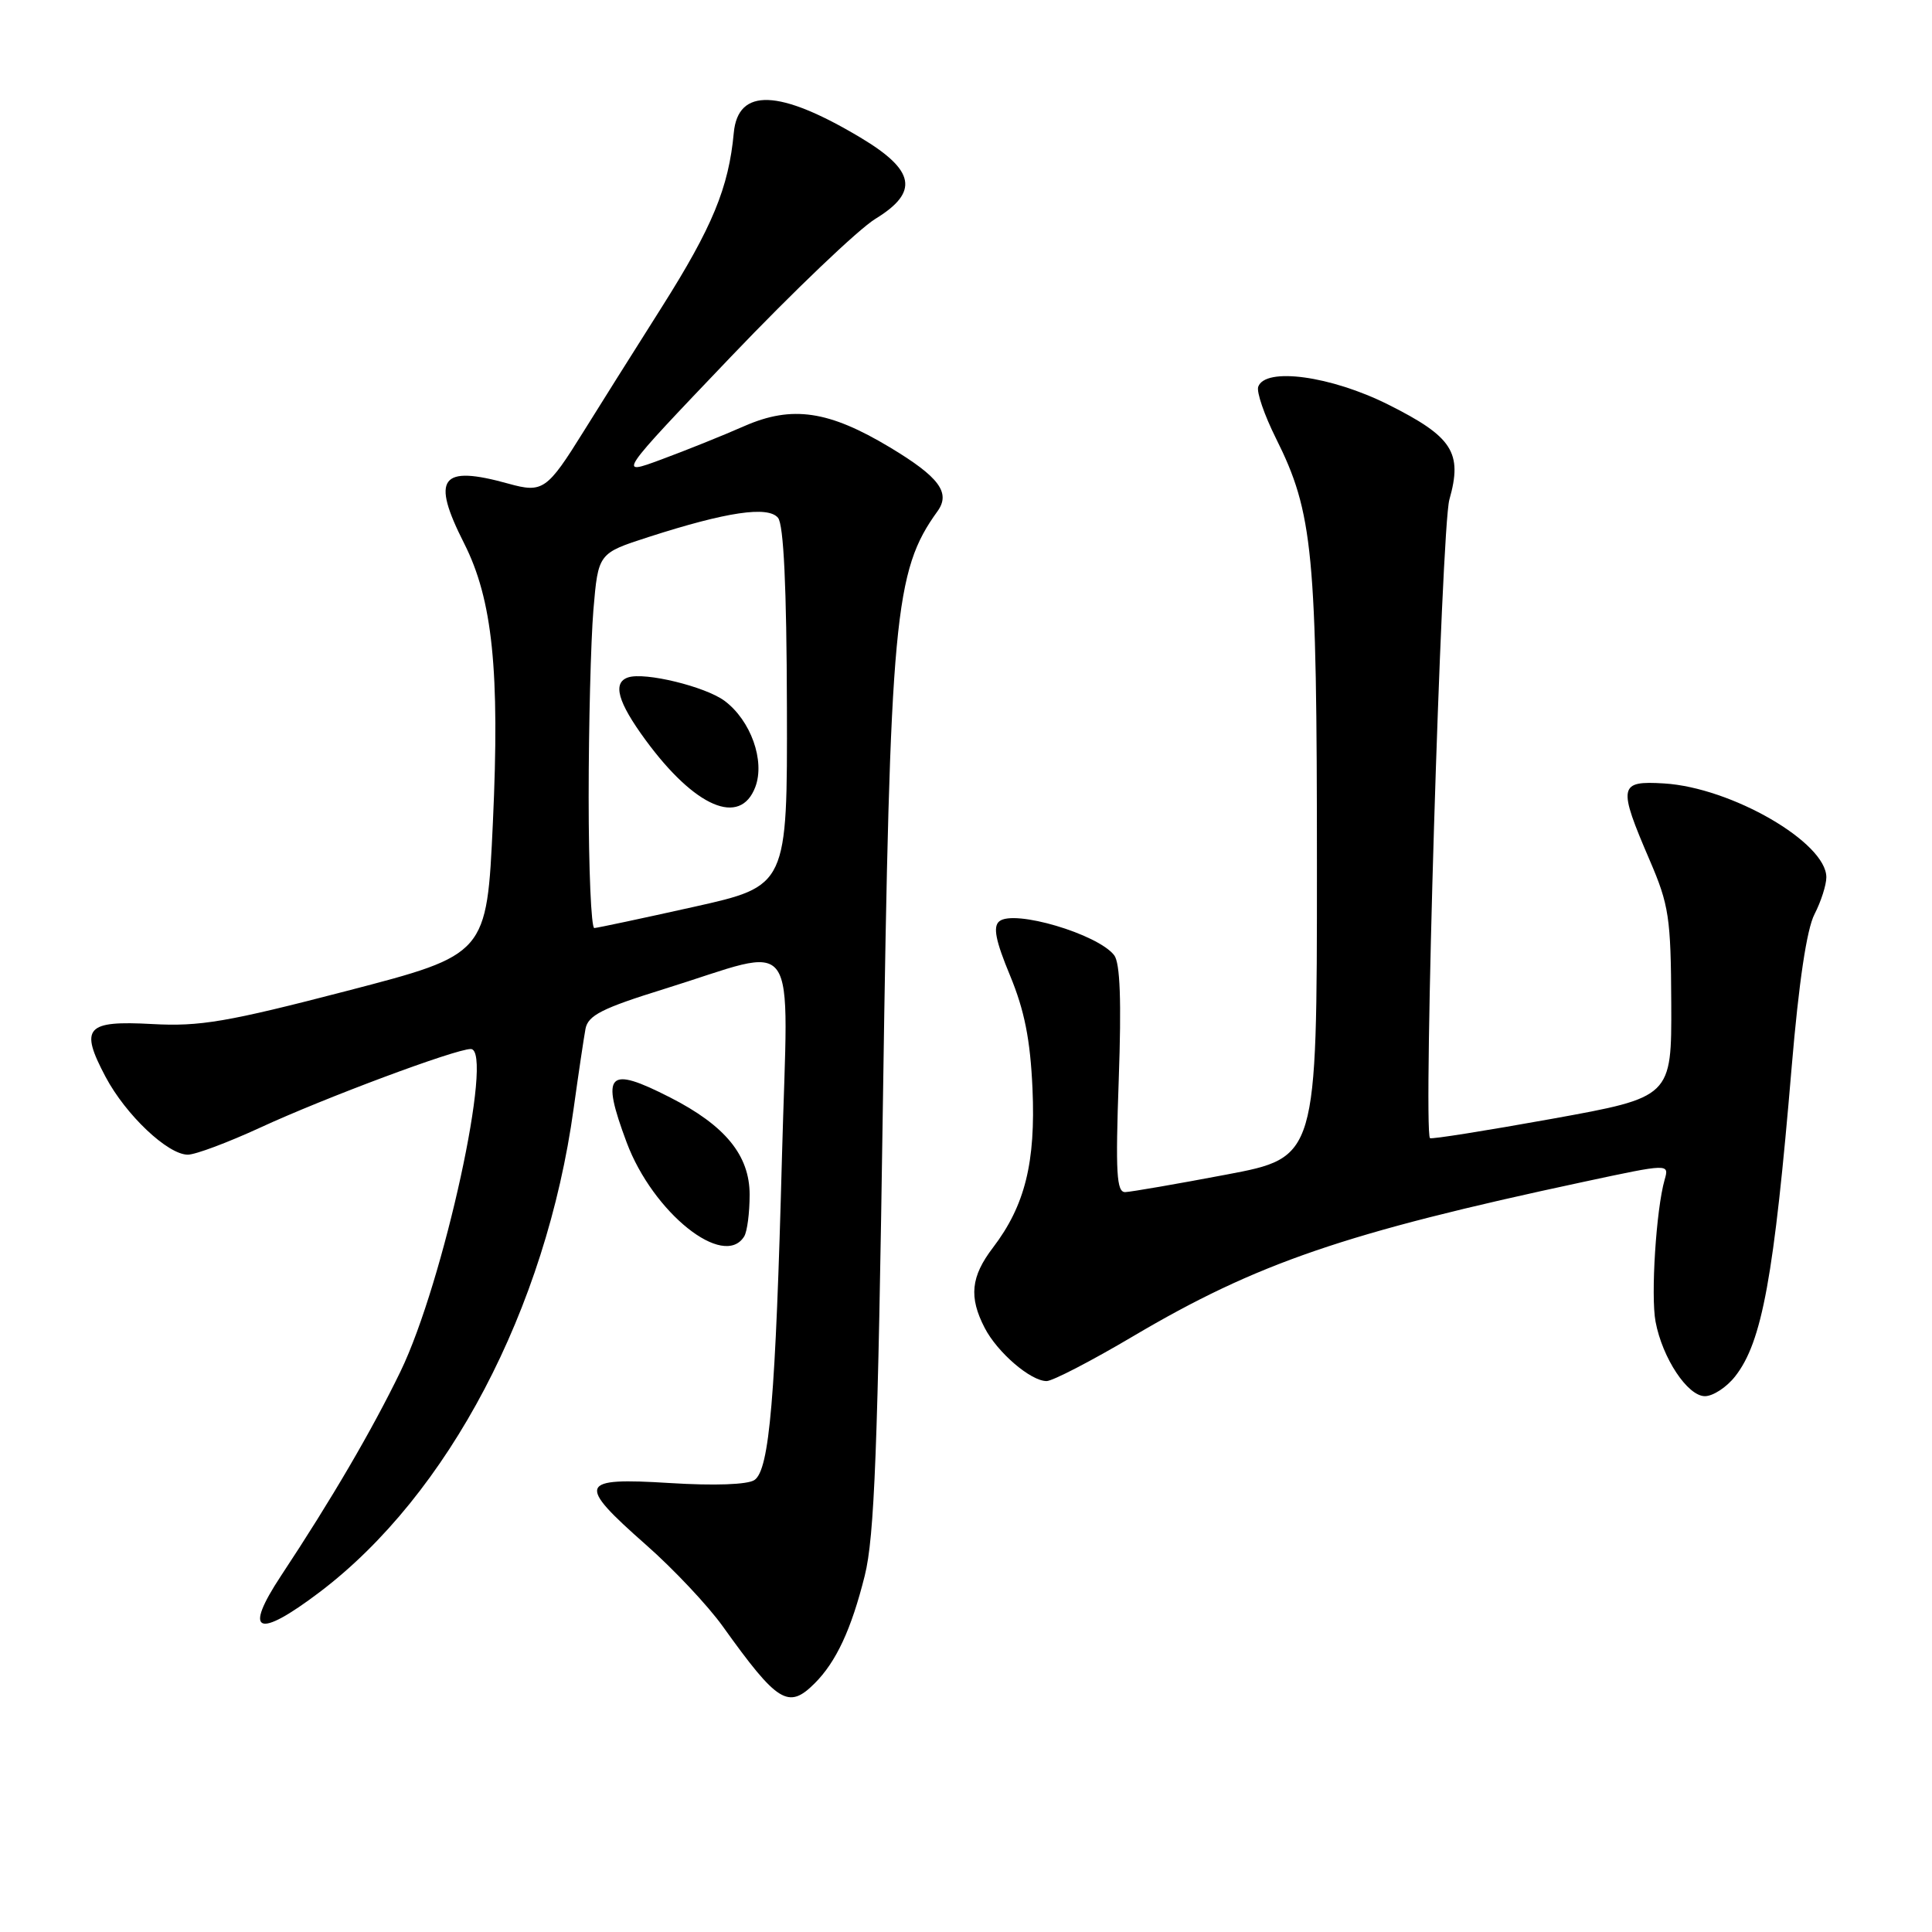 <?xml version="1.0" encoding="UTF-8" standalone="no"?>
<!DOCTYPE svg PUBLIC "-//W3C//DTD SVG 1.1//EN" "http://www.w3.org/Graphics/SVG/1.1/DTD/svg11.dtd" >
<svg xmlns="http://www.w3.org/2000/svg" xmlns:xlink="http://www.w3.org/1999/xlink" version="1.1" viewBox="0 0 256 256">
 <g >
 <path fill="currentColor"
d=" M 107.95 223.05 C 110.80 220.20 112.80 215.91 114.58 208.80 C 115.87 203.65 116.32 192.05 117.00 145.50 C 117.94 81.72 118.51 75.66 124.22 67.75 C 126.00 65.29 124.44 63.20 117.94 59.29 C 109.82 54.41 104.96 53.69 98.65 56.45 C 95.82 57.70 90.86 59.69 87.64 60.88 C 81.79 63.05 81.79 63.05 96.84 47.28 C 105.13 38.60 113.74 30.38 115.99 29.00 C 121.81 25.44 121.28 22.57 114.00 18.22 C 103.25 11.80 97.79 11.60 97.23 17.60 C 96.56 24.86 94.39 30.10 87.70 40.68 C 83.74 46.94 79.07 54.36 77.33 57.17 C 72.49 64.95 71.92 65.35 67.38 64.09 C 58.36 61.58 57.09 63.29 61.50 72.00 C 65.27 79.45 66.24 88.87 65.31 108.99 C 64.50 126.48 64.50 126.48 46.00 131.29 C 30.07 135.43 26.48 136.04 20.16 135.69 C 11.37 135.21 10.53 136.16 13.99 142.69 C 16.67 147.74 22.23 153.00 24.89 153.00 C 25.90 153.00 30.21 151.38 34.49 149.41 C 43.01 145.47 60.35 139.00 62.38 139.00 C 65.52 139.00 58.78 169.94 53.07 181.72 C 49.32 189.46 43.93 198.68 37.23 208.81 C 32.20 216.43 34.09 217.22 42.36 210.96 C 59.42 198.04 72.35 173.44 76.01 146.89 C 76.65 142.28 77.36 137.52 77.58 136.33 C 77.92 134.54 79.78 133.60 87.96 131.06 C 106.29 125.37 104.43 122.74 103.62 153.09 C 102.77 185.21 101.96 194.76 99.97 196.11 C 99.08 196.72 94.66 196.88 88.75 196.51 C 76.65 195.76 76.35 196.54 85.59 204.69 C 89.22 207.88 93.80 212.75 95.77 215.50 C 103.04 225.65 104.46 226.54 107.95 223.05 Z  M 229.92 182.37 C 233.49 177.83 235.07 169.20 237.41 141.34 C 238.35 130.21 239.40 123.12 240.43 121.14 C 241.29 119.47 242.00 117.26 242.00 116.24 C 242.00 111.63 229.43 104.36 220.50 103.81 C 214.48 103.44 214.35 104.12 218.60 114.00 C 221.15 119.92 221.40 121.60 221.45 132.94 C 221.50 145.38 221.50 145.38 205.64 148.25 C 196.92 149.82 189.65 150.98 189.48 150.81 C 188.55 149.86 190.98 69.98 192.05 66.20 C 193.82 59.96 192.48 57.88 183.93 53.60 C 176.35 49.81 167.65 48.62 166.72 51.25 C 166.48 51.94 167.53 54.99 169.05 58.04 C 174.01 67.97 174.50 73.08 174.50 114.94 C 174.50 153.37 174.50 153.37 162.50 155.64 C 155.90 156.89 149.87 157.93 149.10 157.96 C 147.95 157.99 147.80 155.44 148.24 143.03 C 148.61 132.65 148.42 127.61 147.64 126.58 C 145.49 123.77 134.34 120.47 132.41 122.08 C 131.55 122.79 131.92 124.65 133.84 129.27 C 135.75 133.89 136.52 137.76 136.81 144.24 C 137.24 154.02 135.82 159.75 131.57 165.32 C 128.64 169.16 128.36 171.87 130.48 175.96 C 132.16 179.21 136.57 183.00 138.68 183.00 C 139.46 183.00 144.60 180.34 150.11 177.08 C 166.54 167.37 178.18 163.37 209.84 156.60 C 221.19 154.17 221.19 154.17 220.57 156.33 C 219.45 160.24 218.72 171.68 219.37 175.13 C 220.28 179.97 223.62 185.00 225.91 185.00 C 226.98 185.00 228.79 183.82 229.92 182.37 Z  M 98.61 163.83 C 99.01 163.18 99.33 160.70 99.33 158.30 C 99.33 153.09 96.10 149.14 88.78 145.41 C 80.51 141.19 79.59 142.15 83.04 151.39 C 86.53 160.70 95.91 168.20 98.61 163.83 Z  M 78.00 105.65 C 78.00 96.11 78.29 84.93 78.63 80.80 C 79.27 73.31 79.27 73.31 85.93 71.16 C 96.29 67.82 101.76 67.01 103.09 68.61 C 103.84 69.52 104.23 77.73 104.27 93.68 C 104.33 117.40 104.33 117.40 91.91 120.17 C 85.09 121.69 79.16 122.95 78.75 122.97 C 78.34 122.99 78.00 115.19 78.00 105.65 Z  M 100.08 104.29 C 101.40 100.81 99.48 95.45 96.00 92.86 C 93.44 90.97 85.44 89.02 83.23 89.76 C 81.13 90.46 81.85 93.03 85.55 98.07 C 92.10 106.99 98.08 109.55 100.08 104.29 Z "/>
</g>
</svg>